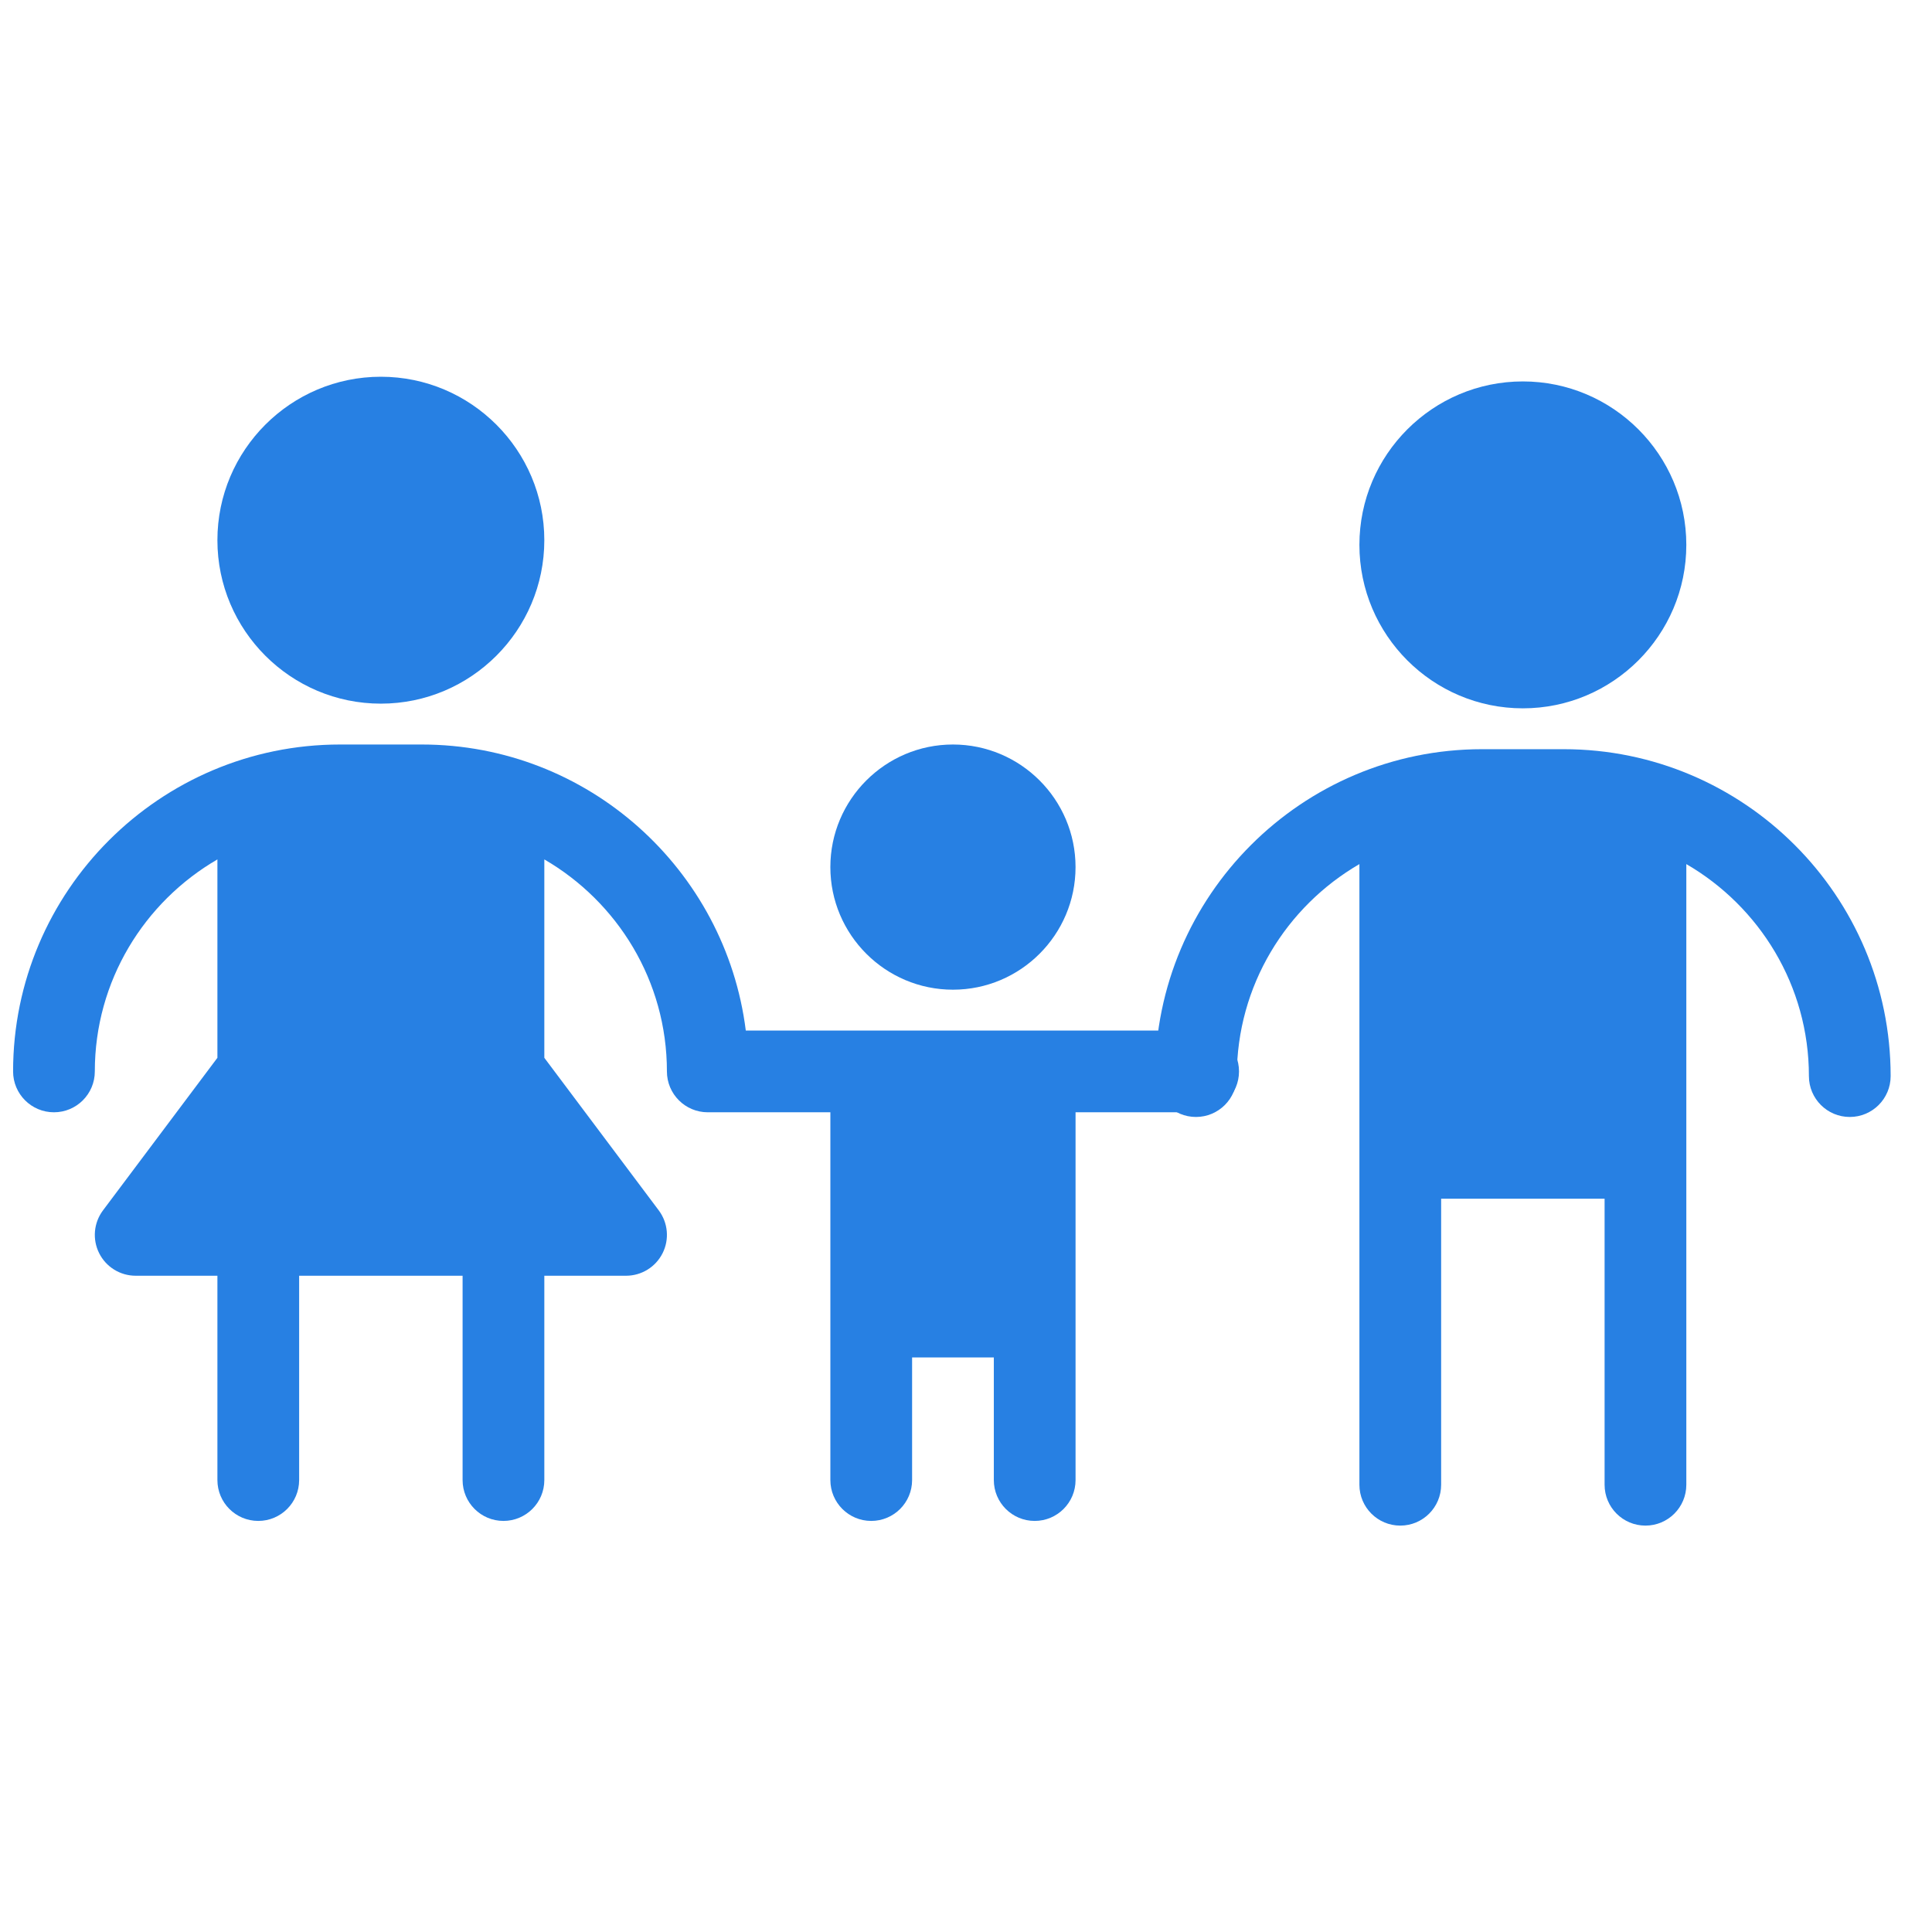 <?xml version="1.0" encoding="UTF-8" standalone="no"?>
<!-- Generator: Adobe Illustrator 16.0.0, SVG Export Plug-In . SVG Version: 6.00 Build 0)  -->

<svg
   xmlns:dc="http://purl.org/dc/elements/1.1/"
   xmlns:cc="http://creativecommons.org/ns#"
   xmlns:rdf="http://www.w3.org/1999/02/22-rdf-syntax-ns#"
   xmlns:svg="http://www.w3.org/2000/svg"
   xmlns="http://www.w3.org/2000/svg"
   xmlns:sodipodi="http://sodipodi.sourceforge.net/DTD/sodipodi-0.dtd"
   xmlns:inkscape="http://www.inkscape.org/namespaces/inkscape"
   version="1.1"
   id="Capa_1"
   x="0px"
   y="0px"
   width="489.765px"
   height="489.766px"
   viewBox="0 0 489.765 489.766"
   style="enable-background:new 0 0 489.765 489.766;"
   xml:space="preserve"
   sodipodi:docname="family.svg"
   inkscape:version="0.92.2 2405546, 2018-03-11"><defs
   id="defs55">
		
		
		
		
		
		
	
			
			
		</defs><sodipodi:namedview
   pagecolor="#ffffff"
   bordercolor="#666666"
   borderopacity="1"
   objecttolerance="10"
   gridtolerance="10"
   guidetolerance="10"
   inkscape:pageopacity="0"
   inkscape:pageshadow="2"
   inkscape:window-width="2560"
   inkscape:window-height="1347"
   id="namedview53"
   showgrid="false"
   inkscape:zoom="1.3629137"
   inkscape:cx="71.60883"
   inkscape:cy="222.12649"
   inkscape:window-x="0"
   inkscape:window-y="0"
   inkscape:window-maximized="1"
   inkscape:current-layer="g20" />
<g
   id="g20">
	
<g
   id="g856"
   transform="matrix(3.453,0,0,3.453,1388.993,-722.913)"><path
     style="fill:#2780e3;fill-opacity:1"
     id="path2-36"
     d="m -374.296,261.016 c 6.617,0 12,-5.383 12,-12 0,-6.617 -5.383,-12 -12,-12 -6.617,0 -12,5.383 -12,12 0,6.617 5.383,12 12,12 z"
     inkscape:connector-curvature="0" /><path
     style="fill:#2780e3;fill-opacity:1"
     id="path4-7"
     d="m -332.296,282.016 c 4.963,0 9,-4.037 9,-9 0,-4.963 -4.037,-9 -9,-9 -4.963,0 -9,4.037 -9,9 0,4.963 4.037,9 9,9 z"
     inkscape:connector-curvature="0" /><path
     style="fill:#2780e3;fill-opacity:1"
     id="path6-5"
     d="m -314.296,285.016 c -11.769,0 -21.196,0 -33.208,0 -1.484,-11.82 -11.577,-21 -23.792,-21 h -6 c -13.233,0 -24,10.767 -24,24 0,1.657 1.343,3 3,3 1.657,0 3,-1.343 3,-3 0,-6.645 3.629,-12.447 9,-15.565 v 14.565 l -8.399,11.2 c -0.683,0.91 -0.792,2.125 -0.284,3.142 0.508,1.017 1.546,1.658 2.683,1.658 h 6 v 15 c 0,1.657 1.343,3 3,3 1.657,0 3,-1.343 3,-3 v -15 h 12 v 15 c 0,1.657 1.343,3 3,3 1.657,0 3,-1.343 3,-3 v -15 h 6 c 1.137,0 2.175,-0.642 2.684,-1.658 0.509,-1.016 0.398,-2.232 -0.284,-3.142 l -8.4,-11.2 v -14.565 c 5.371,3.118 9,8.919 9,15.565 0,1.657 1.343,3 3,3 h 9 c 0,10.248 0,17.39 0,27 0,1.657 1.343,3 3,3 1.657,0 3,-1.343 3,-3 v -9 h 6 v 9 c 0,1.657 1.343,3 3,3 1.657,0 3,-1.343 3,-3 0,-9.588 0,-16.785 0,-27 h 9 c 1.657,0 3,-1.343 3,-3 0,-1.657 -1.343,-3 -3,-3 z"
     inkscape:connector-curvature="0" /><path
     style="fill:#2780e3;fill-opacity:1"
     id="path2-3"
     d="m -290.456,261.36 c 6.617,0 12,-5.383 12,-12 0,-6.617 -5.383,-12 -12,-12 -6.617,0 -12,5.383 -12,12 0,6.617 5.383,12 12,12 z"
     inkscape:connector-curvature="0" /><path
     style="fill:#2780e3;fill-opacity:1"
     id="path4-6"
     d="m -314.456,291.36 c 1.657,0 3,-1.343 3,-3 0,-6.645 3.629,-12.447 9,-15.565 0,15.546 0,27.343 0,45.565 0,1.657 1.343,3 3,3 1.657,0 3,-1.343 3,-3 v -21 h 12 v 21 c 0,1.657 1.343,3 3,3 1.657,0 3,-1.343 3,-3 0,-18.22 0,-30.02 0,-45.565 5.371,3.118 9,8.919 9,15.565 0,1.657 1.343,3 3,3 1.657,0 3,-1.343 3,-3 0,-13.233 -10.767,-24 -24,-24 h -6 c -13.233,0 -24,10.767 -24,24 0,1.657 1.343,3 3,3 z"
     inkscape:connector-curvature="0" /></g></g>
<g
   id="g22">
</g>
<g
   id="g24">
</g>
<g
   id="g26">
</g>
<g
   id="g28">
</g>
<g
   id="g30">
</g>
<g
   id="g32">
</g>
<g
   id="g34">
</g>
<g
   id="g36">
</g>
<g
   id="g38">
</g>
<g
   id="g40">
</g>
<g
   id="g42">
</g>
<g
   id="g44">
</g>
<g
   id="g46">
</g>
<g
   id="g48">
</g>
<g
   id="g50">
</g>
</svg>